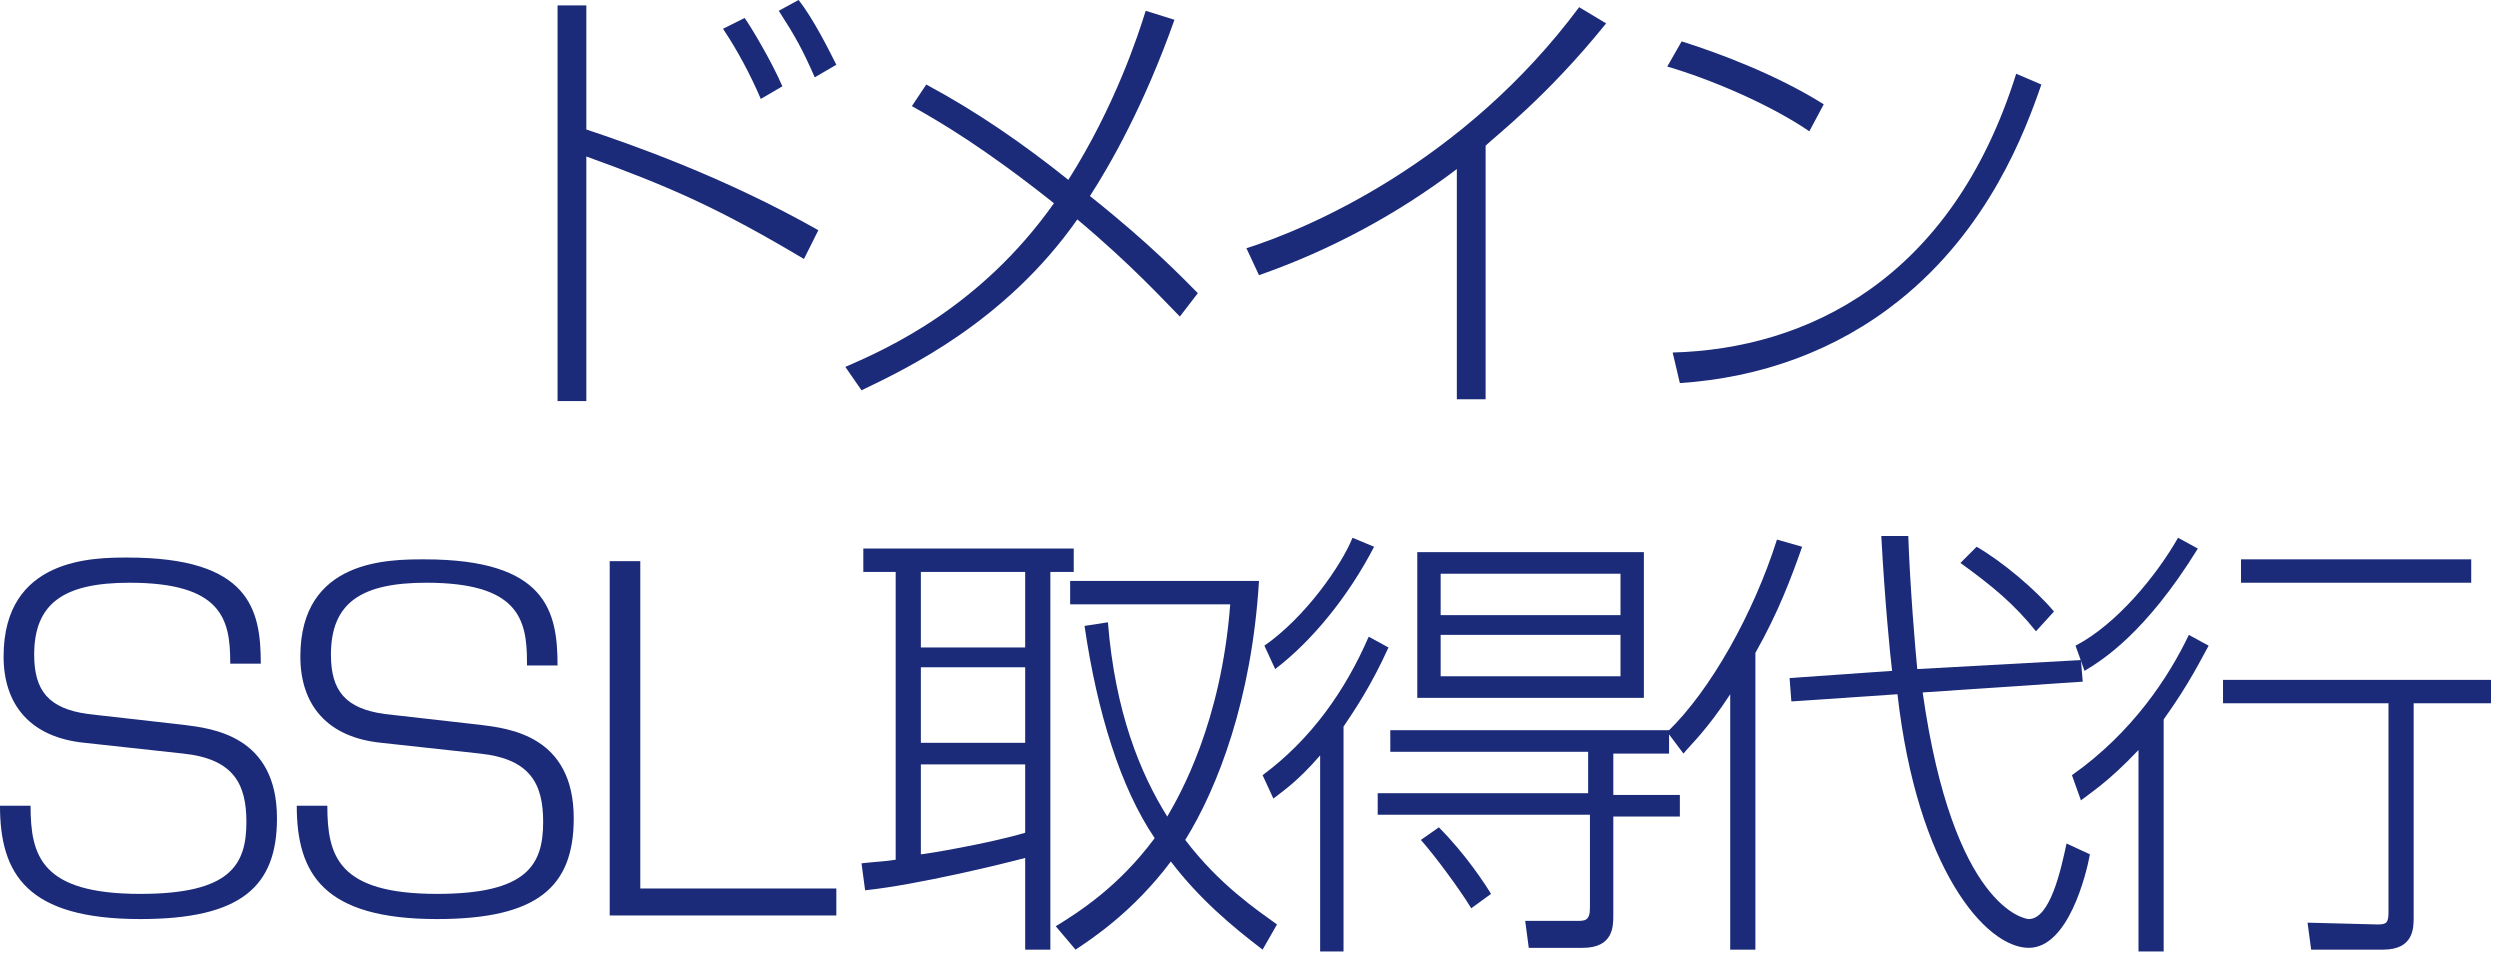 <?xml version="1.0" encoding="utf-8"?>
<!-- Generator: Adobe Illustrator 19.1.0, SVG Export Plug-In . SVG Version: 6.00 Build 0)  -->
<svg version="1.0" id="レイヤー_1" xmlns="http://www.w3.org/2000/svg" xmlns:xlink="http://www.w3.org/1999/xlink" x="0px"
	 y="0px" viewBox="0 0 139 53" enable-background="new 0 0 139 53" xml:space="preserve">
<g>
	<g>
		<path fill="#1B2B79" d="M32.6,0.3v6.9C35,8,40.2,9.8,45.5,12.8l-0.8,1.6c-4.7-2.8-7.4-4-12.1-5.7v13.6H31v-22H32.6z M42.3,5.5
			c-0.6-1.4-1.3-2.7-2.1-3.9L41.4,1c0.3,0.4,1.5,2.4,2.1,3.8L42.3,5.5z M45.3,4.3c-0.7-1.6-1.1-2.3-2-3.7L44.4,0
			c0.8,1,1.7,2.8,2.1,3.6L45.3,4.3z"/>
		<path fill="#1B2B79" d="M65.6,17.6c-0.8-0.8-2.6-2.8-5.7-5.4c-4,5.7-9.5,8.3-12,9.5L47,20.4c2.3-1,7.5-3.3,11.6-9.1
			c-3.9-3.1-6.3-4.5-7.9-5.4l0.8-1.2c2.8,1.5,5.4,3.3,7.9,5.3c2.6-4.1,3.9-8.1,4.3-9.4l1.6,0.5c-1.7,4.8-3.6,8.1-4.7,9.8
			c3.4,2.7,5.2,4.6,6,5.4L65.6,17.6z"/>
		<path fill="#1B2B79" d="M82.6,22.2H81V9.4c-3.3,2.5-7,4.5-11,5.9l-0.7-1.5c3.5-1.1,12.1-4.8,18.5-13.4l1.5,0.9
			c-3.3,4.1-6.2,6.3-6.7,6.8V22.2z"/>
		<path fill="#1B2B79" d="M100.6,7.3c-2.2-1.5-5.5-2.9-7.9-3.6l0.8-1.4c1.9,0.6,5.2,1.8,7.9,3.5L100.6,7.3z M93,19.6
			c7.4-0.2,15.5-4,19.1-15.5l1.4,0.6c-0.9,2.6-2.9,8-7.9,12c-3.5,2.8-7.7,4.3-12.2,4.6L93,19.6z"/>
		<path fill="#1B2B79" d="M12.8,36.8c0-2.4-0.5-4.4-5.6-4.4c-3.6,0-5.3,1.1-5.3,4c0,2,0.8,3,3,3.3l5.3,0.6c1.6,0.2,5.2,0.6,5.2,5.2
			c0,3.8-2,5.6-7.6,5.6c-6.3,0-7.8-2.5-7.8-6.3h1.7c0,2.8,0.6,4.9,6.1,4.9c5,0,5.9-1.6,5.9-4c0-2.1-0.7-3.5-3.5-3.8l-5.5-0.6
			c-3-0.3-4.5-2.1-4.5-4.8C0.2,31,5.2,31,7.1,31c6.8,0,7.4,2.9,7.4,5.9H12.8z"/>
		<path fill="#1B2B79" d="M29.3,36.8c0-2.4-0.5-4.4-5.6-4.4c-3.6,0-5.3,1.1-5.3,4c0,2,0.8,3,3,3.3l5.3,0.6c1.6,0.2,5.2,0.6,5.2,5.2
			c0,3.8-2,5.6-7.6,5.6c-6.3,0-7.8-2.5-7.8-6.3h1.7c0,2.8,0.6,4.9,6.1,4.9c5,0,5.9-1.6,5.9-4c0-2.1-0.7-3.5-3.5-3.8l-5.5-0.6
			c-3-0.3-4.5-2.1-4.5-4.8c0-5.4,4.9-5.4,6.9-5.4c6.8,0,7.4,2.9,7.4,5.9H29.3z"/>
		<path fill="#1B2B79" d="M35.6,31.2v18.2h10.9v1.5H33.9V31.2H35.6z"/>
		<path fill="#1B2B79" d="M47.9,48c0.9-0.1,1.3-0.1,1.9-0.2v-16H48v-1.3h11.7v1.3h-1.3v21H57v-5.1c-1.1,0.3-6,1.5-8.9,1.8L47.9,48z
			 M57,31.8h-5.8V36H57V31.8z M57,37.1h-5.8v4.2H57V37.1z M51.2,47.5c0.2,0,3.8-0.6,5.8-1.2v-3.8h-5.8V47.5z M58.7,51.5
			c1.3-0.8,3.5-2.2,5.5-4.9c-1.9-2.8-3.2-7-3.9-11.8l1.3-0.2c0.4,5,1.8,8.4,3.3,10.8c0.7-1.2,3-5.2,3.5-11.8h-8.9v-1.3H70
			c-0.4,6.6-2.3,11.5-4.1,14.4c1.9,2.5,4,3.9,5.1,4.7l-0.8,1.4c-1.7-1.3-3.5-2.8-5.1-4.9c-2.1,2.8-4.4,4.3-5.3,4.9L58.7,51.5z"/>
		<path fill="#1B2B79" d="M70.2,43.1c2.7-2,4.6-4.7,5.9-7.7l1.1,0.6c-1,2.2-1.9,3.5-2.5,4.4v12.5h-1.3V42c-1.3,1.5-2.1,2-2.6,2.4
			L70.2,43.1z M76.4,30.4c-1.4,2.7-3.4,5.2-5.5,6.8l-0.6-1.3c2.3-1.6,4.3-4.5,4.9-6L76.4,30.4z M92.8,41.9h-3.1v2.3h3.7v1.2h-3.7
			v5.5c0,0.6,0,1.8-1.7,1.8h-3l-0.2-1.5l2.9,0c0.4,0,0.7,0,0.7-0.7v-5.2H76.6v-1.2h11.7v-2.3H77.3v-1.2h15.5V41.9z M91.4,38.8H78.8
			v-8.1h12.6V38.8z M80,46c1.5,1.5,2.6,3.2,2.9,3.7l-1.1,0.8c-0.6-1-2-2.9-2.8-3.8L80,46z M90.1,31.9h-10v2.3h10V31.9z M90.1,35.3
			h-10v2.3h10V35.3z"/>
		<path fill="#1B2B79" d="M97.6,52.8h-1.4V38.6c-1.3,2-2.2,2.8-2.6,3.3l-0.9-1.2c2.4-2.3,4.8-6.6,6.1-10.7l1.4,0.4
			c-0.6,1.7-1.3,3.6-2.6,5.9V52.8z M115.7,36.7l0.1,1.2l-8.9,0.6c1.7,12,5.7,12.6,5.9,12.6c1.2,0,1.8-2.8,2.1-4.2l1.3,0.6
			c-0.2,1.1-1.2,5.2-3.4,5.2c-2.4,0-6.2-4.4-7.3-14.1L99.6,39l-0.1-1.3l5.7-0.4c-0.1-0.8-0.4-3.8-0.6-7.5h1.5
			c0.1,2.9,0.4,6.4,0.5,7.4L115.7,36.7z M113.2,35.1c-1.2-1.5-2.4-2.5-4.2-3.8l0.9-0.9c1.4,0.8,3.3,2.4,4.3,3.6L113.2,35.1z"/>
		<path fill="#1B2B79" d="M115.2,43.1c3.4-2.4,5.4-5.5,6.5-7.8l1.1,0.6c-0.4,0.7-1,2-2.5,4.1v12.9h-1.4V41.7
			c-1.7,1.8-2.7,2.4-3.2,2.8L115.2,43.1z M122.2,30.5c-2.9,4.7-5.3,6.2-6.3,6.8l-0.5-1.4c2.3-1.2,4.5-3.9,5.7-6L122.2,30.5z
			 M138.4,39.1h-4.2V51c0,0.6,0,1.8-1.7,1.8h-4l-0.2-1.5l3.9,0.1c0.5,0,0.6-0.1,0.6-0.7V39.1h-9.2v-1.3h14.9V39.1z M137.4,32.4
			h-12.8v-1.3h12.8V32.4z"/>
	</g>
</g>
</svg>

